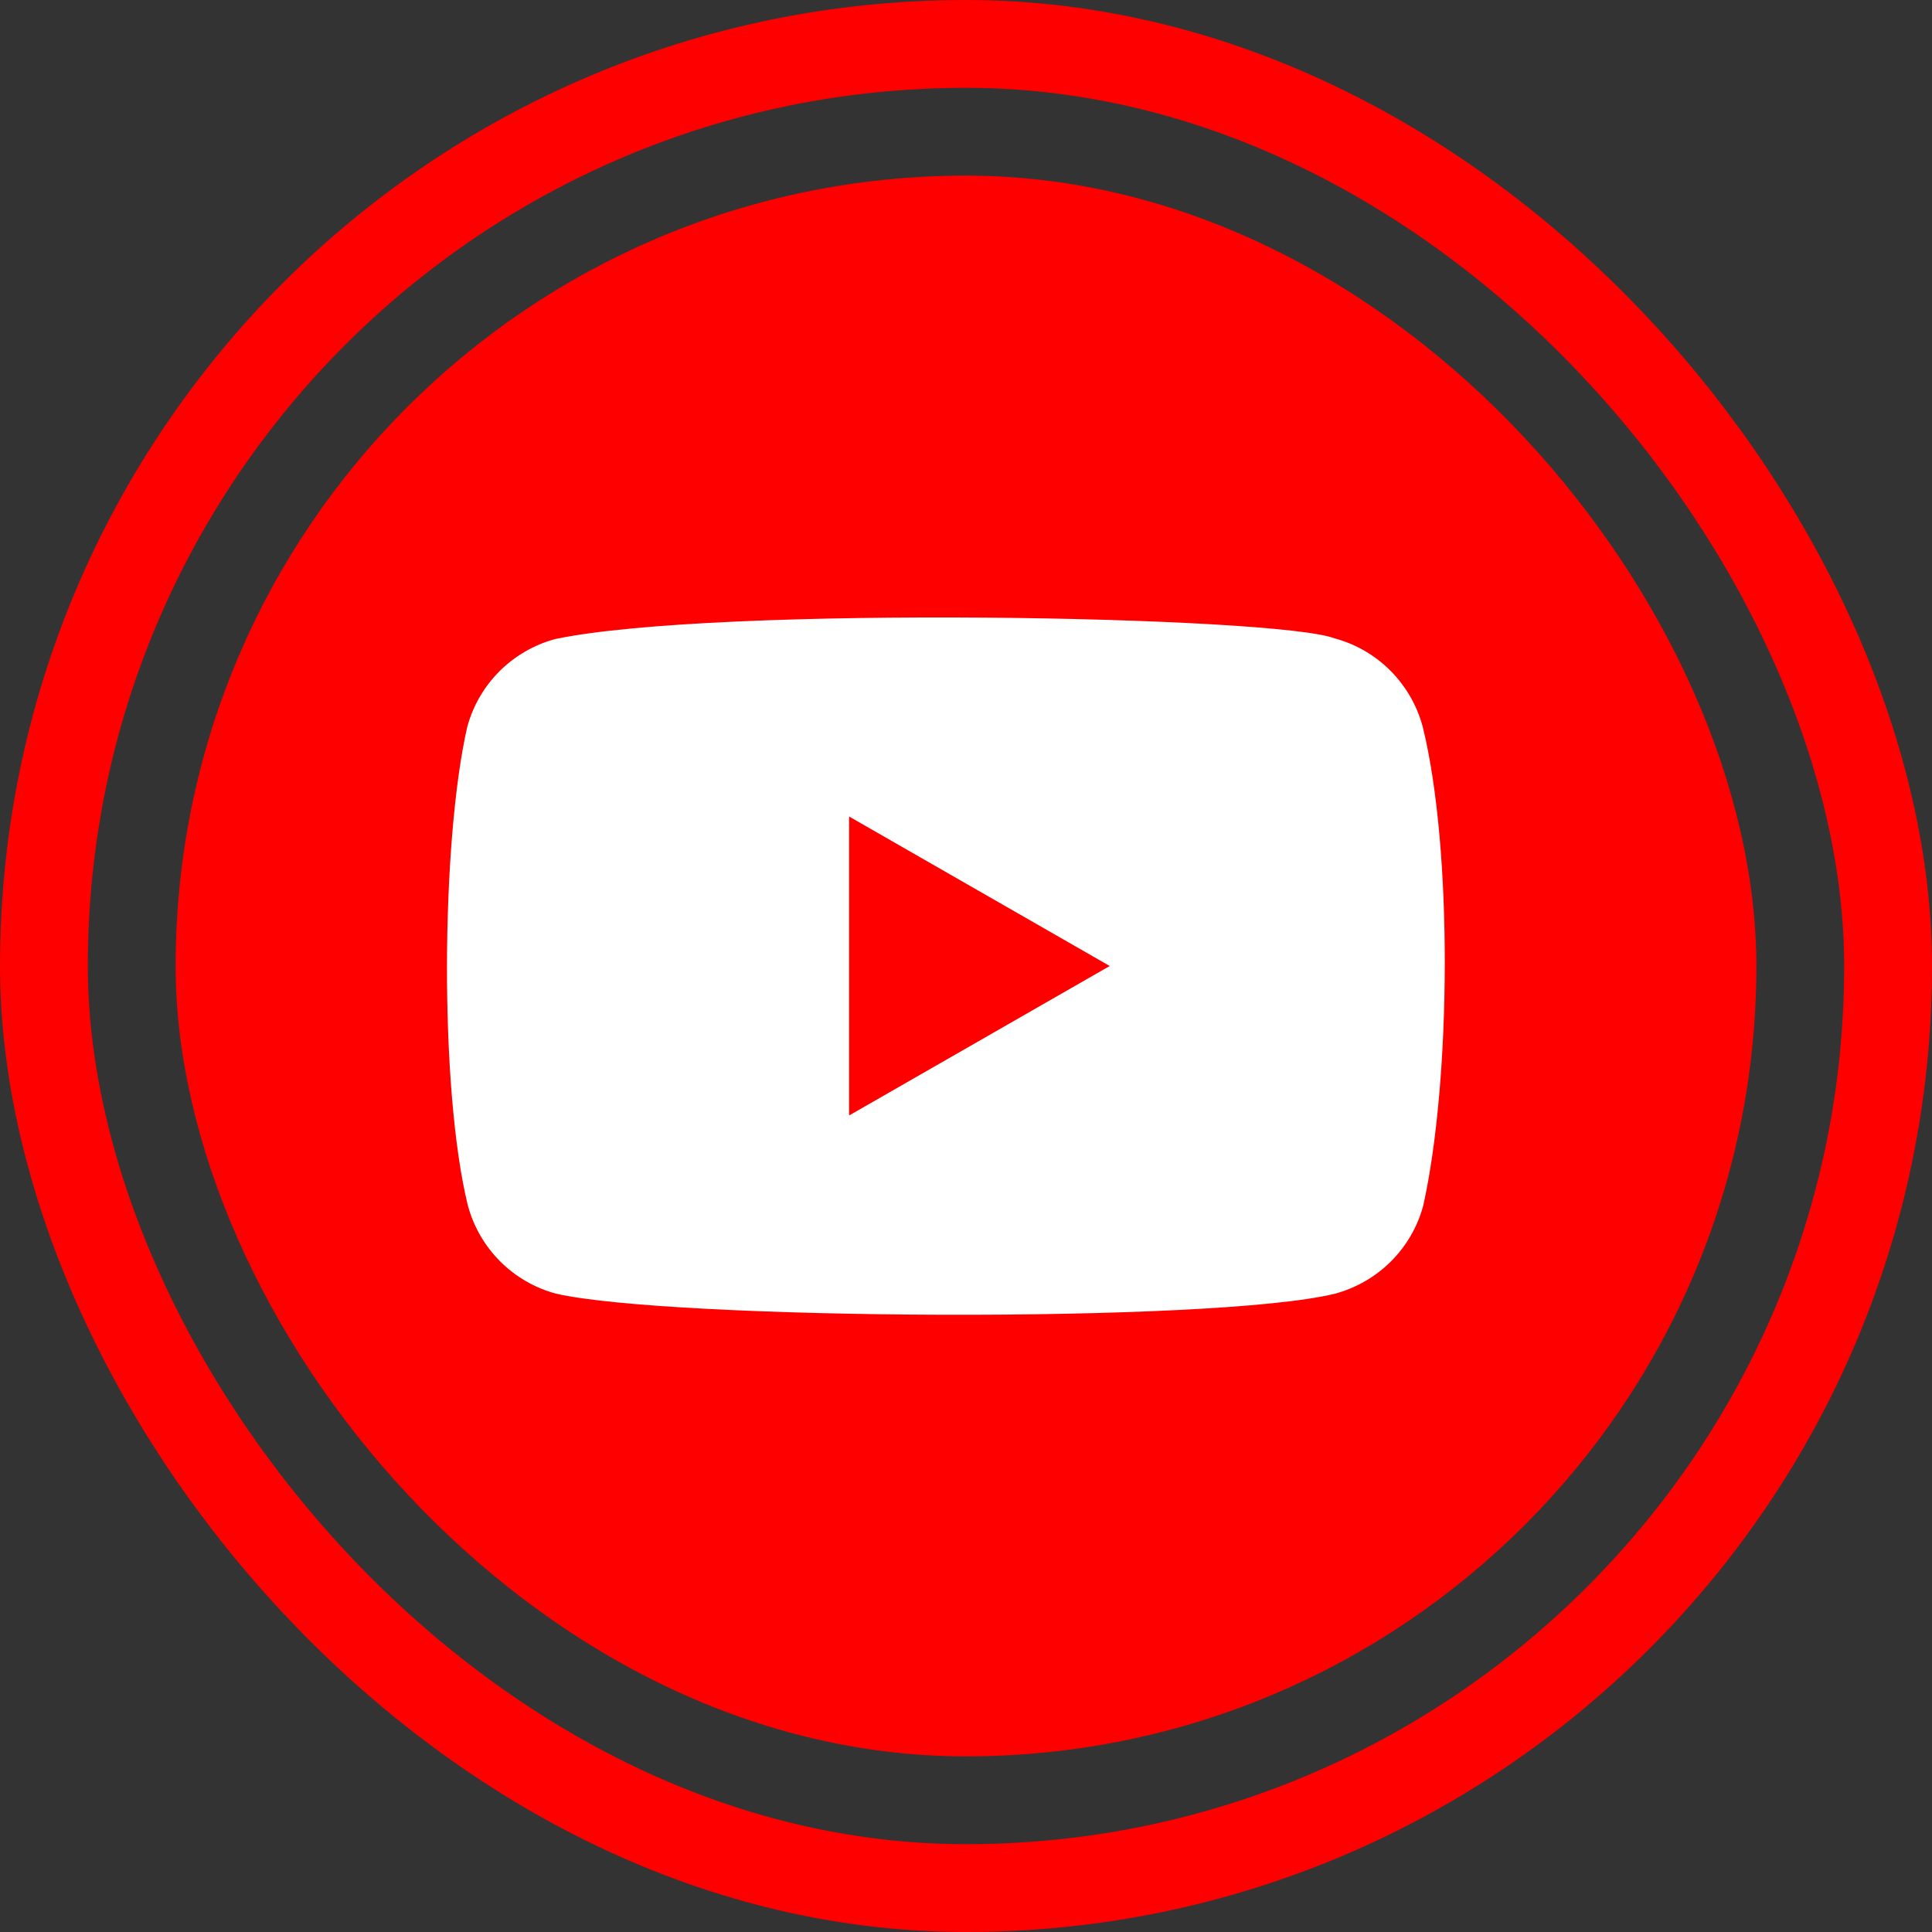 <svg width="44" height="44" viewBox="0 0 44 44" fill="none" xmlns="http://www.w3.org/2000/svg">
<rect x="0" y="0" width="44" height="44" fill="#333333" stroke="none"/>
<rect x="4" y="4" width="36" height="36" rx="18" fill="#FF0000"/>
<path d="M32.4 16.545C32.135 15.566 31.372 14.8 30.393 14.538C29.078 14.03 16.342 13.782 12.647 14.553C11.668 14.817 10.902 15.581 10.64 16.56C10.046 19.164 10.002 24.793 10.655 27.454C10.919 28.433 11.683 29.2 12.662 29.462C15.265 30.061 27.644 30.145 30.407 29.462C31.386 29.197 32.153 28.433 32.414 27.454C33.047 24.618 33.092 19.338 32.4 16.545Z" fill="white"/>
<path d="M25.273 22L19.338 18.596V25.404L25.273 22Z" fill="#FF0000"/>
<rect x="1" y="1" width="42" height="42" rx="21" stroke="#FF0000" stroke-width="2"/>
</svg>
